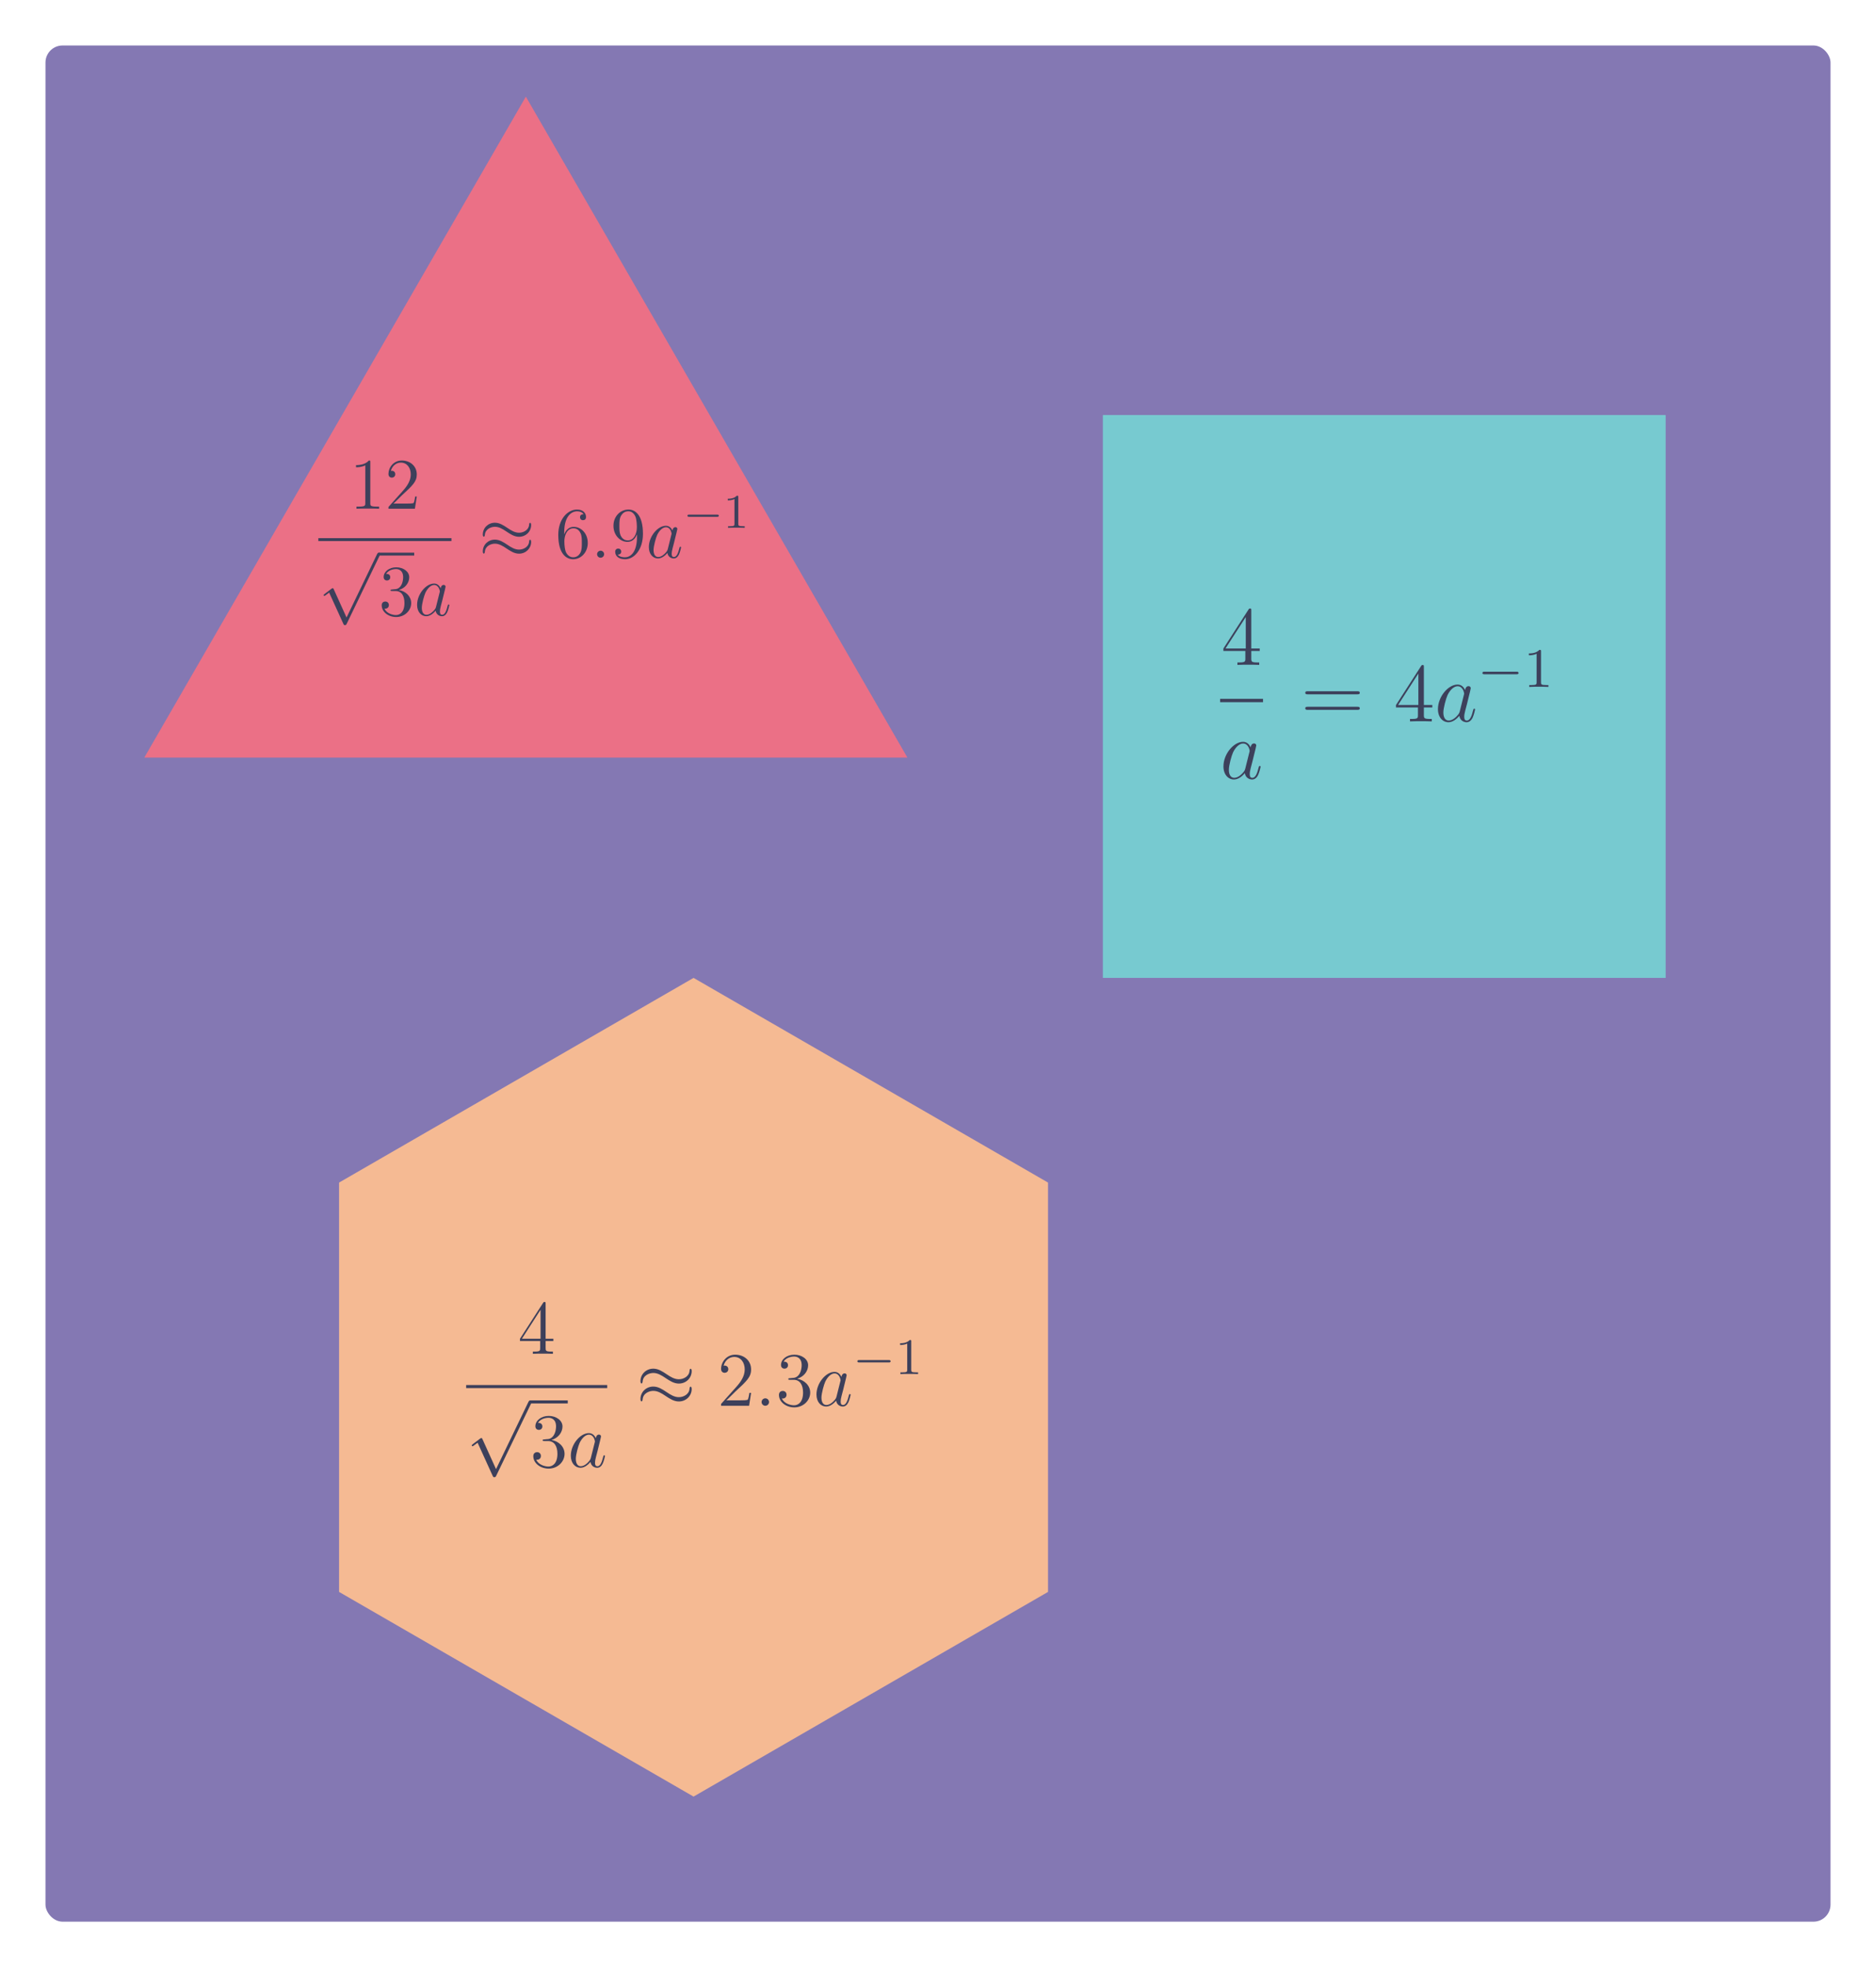 <svg width="330" height="346" viewBox="0 0 330 346" fill="none" xmlns="http://www.w3.org/2000/svg">
<g filter="url(#filter0_d)">
<rect x="8" y="3" width="314" height="330" rx="3" fill="#8478B3"/>
</g>
<g filter="url(#filter1_d)">
<path d="M122 168L184.354 204V276L122 312L59.646 276V204L122 168Z" fill="#F5BA93"/>
<path d="M95.978 225.324C95.978 225.068 95.978 225 95.789 225C95.68 225 95.64 225 95.532 225.162L91.466 231.471V231.863H95.019V233.092C95.019 233.592 94.992 233.727 94.005 233.727H93.735V234.119C94.046 234.092 95.113 234.092 95.491 234.092C95.87 234.092 96.95 234.092 97.261 234.119V233.727H96.991C96.018 233.727 95.978 233.592 95.978 233.092V231.863H97.342V231.471H95.978V225.324ZM95.086 226.378V231.471H91.803L95.086 226.378Z" fill="#3D405B"/>
<path d="M106.815 239.61H82V240.151H106.815V239.61Z" fill="#3D405B"/>
<path d="M87.255 254.403L84.877 249.148C84.783 248.932 84.715 248.932 84.675 248.932C84.661 248.932 84.594 248.932 84.445 249.04L83.162 250.013C82.986 250.148 82.986 250.188 82.986 250.229C82.986 250.296 83.027 250.377 83.121 250.377C83.202 250.377 83.432 250.188 83.581 250.08C83.662 250.013 83.864 249.864 84.013 249.756L86.674 255.605C86.769 255.822 86.836 255.822 86.958 255.822C87.161 255.822 87.201 255.741 87.296 255.551L93.429 242.853C93.523 242.663 93.523 242.609 93.523 242.582C93.523 242.447 93.415 242.312 93.253 242.312C93.145 242.312 93.051 242.38 92.943 242.596L87.255 254.403Z" fill="#3D405B"/>
<path d="M99.872 242.312H93.258V242.853H99.872V242.312Z" fill="#3D405B"/>
<path d="M95.743 249.178C95.514 249.191 95.46 249.205 95.46 249.327C95.46 249.462 95.527 249.462 95.771 249.462H96.392C97.54 249.462 98.054 250.407 98.054 251.704C98.054 253.474 97.135 253.947 96.473 253.947C95.825 253.947 94.717 253.636 94.325 252.744C94.757 252.812 95.149 252.569 95.149 252.082C95.149 251.691 94.865 251.42 94.487 251.42C94.163 251.42 93.812 251.61 93.812 252.123C93.812 253.325 95.014 254.311 96.514 254.311C98.121 254.311 99.31 253.082 99.31 251.718C99.31 250.475 98.31 249.502 97.013 249.272C98.189 248.935 98.945 247.949 98.945 246.895C98.945 245.828 97.838 245.044 96.527 245.044C95.176 245.044 94.177 245.868 94.177 246.854C94.177 247.395 94.595 247.503 94.798 247.503C95.082 247.503 95.406 247.3 95.406 246.895C95.406 246.463 95.082 246.273 94.784 246.273C94.703 246.273 94.676 246.273 94.636 246.287C95.149 245.368 96.419 245.368 96.487 245.368C96.932 245.368 97.811 245.571 97.811 246.895C97.811 247.152 97.77 247.908 97.378 248.489C96.973 249.083 96.514 249.124 96.149 249.137L95.743 249.178Z" fill="#3D405B"/>
<path d="M103.938 252.42C103.87 252.65 103.87 252.677 103.681 252.934C103.384 253.312 102.79 253.893 102.155 253.893C101.601 253.893 101.29 253.393 101.29 252.596C101.29 251.853 101.709 250.34 101.966 249.772C102.425 248.827 103.06 248.34 103.587 248.34C104.478 248.34 104.654 249.448 104.654 249.556C104.654 249.57 104.613 249.745 104.6 249.772L103.938 252.42ZM104.803 248.962C104.654 248.611 104.289 248.07 103.587 248.07C102.06 248.07 100.412 250.043 100.412 252.042C100.412 253.379 101.196 254.163 102.114 254.163C102.857 254.163 103.492 253.582 103.87 253.136C104.006 253.933 104.64 254.163 105.046 254.163C105.451 254.163 105.775 253.92 106.018 253.433C106.235 252.974 106.424 252.15 106.424 252.096C106.424 252.028 106.37 251.974 106.289 251.974C106.167 251.974 106.154 252.042 106.099 252.245C105.897 253.042 105.64 253.893 105.086 253.893C104.695 253.893 104.667 253.541 104.667 253.271C104.667 252.961 104.708 252.812 104.83 252.285C104.924 251.947 104.992 251.65 105.1 251.258C105.6 249.232 105.721 248.746 105.721 248.665C105.721 248.475 105.573 248.327 105.37 248.327C104.938 248.327 104.83 248.8 104.803 248.962Z" fill="#3D405B"/>
<path d="M121.673 237.152C121.673 236.868 121.578 236.746 121.484 236.746C121.43 236.746 121.308 236.8 121.294 237.111C121.24 238.043 120.295 238.597 119.417 238.597C118.633 238.597 117.958 238.178 117.255 237.706C116.526 237.219 115.796 236.733 114.918 236.733C113.662 236.733 112.662 237.692 112.662 238.935C112.662 239.232 112.77 239.34 112.851 239.34C112.986 239.34 113.04 239.084 113.04 239.029C113.108 237.895 114.216 237.489 114.918 237.489C115.702 237.489 116.377 237.908 117.08 238.381C117.809 238.867 118.539 239.354 119.417 239.354C120.673 239.354 121.673 238.395 121.673 237.152ZM121.673 240.313C121.673 239.921 121.511 239.894 121.484 239.894C121.43 239.894 121.308 239.962 121.294 240.259C121.24 241.191 120.295 241.745 119.417 241.745C118.633 241.745 117.958 241.326 117.255 240.853C116.526 240.367 115.796 239.881 114.918 239.881C113.662 239.881 112.662 240.84 112.662 242.083C112.662 242.38 112.77 242.488 112.851 242.488C112.986 242.488 113.04 242.231 113.04 242.177C113.108 241.042 114.216 240.637 114.918 240.637C115.702 240.637 116.377 241.056 117.08 241.529C117.809 242.015 118.539 242.501 119.417 242.501C120.7 242.501 121.673 241.502 121.673 240.313Z" fill="#3D405B"/>
<path d="M132.123 240.988H131.826C131.785 241.218 131.677 241.961 131.542 242.177C131.447 242.299 130.677 242.299 130.272 242.299H127.773C128.138 241.988 128.962 241.124 129.313 240.799C131.366 238.908 132.123 238.206 132.123 236.868C132.123 235.315 130.894 234.274 129.326 234.274C127.759 234.274 126.841 235.612 126.841 236.774C126.841 237.462 127.435 237.462 127.476 237.462C127.759 237.462 128.111 237.26 128.111 236.828C128.111 236.449 127.854 236.193 127.476 236.193C127.354 236.193 127.327 236.193 127.287 236.206C127.543 235.287 128.273 234.666 129.151 234.666C130.299 234.666 131.002 235.625 131.002 236.868C131.002 238.016 130.34 239.016 129.57 239.881L126.841 242.934V243.258H131.772L132.123 240.988Z" fill="#3D405B"/>
<path d="M135.278 242.609C135.278 242.218 134.954 241.948 134.63 241.948C134.238 241.948 133.968 242.272 133.968 242.596C133.968 242.988 134.292 243.258 134.616 243.258C135.008 243.258 135.278 242.934 135.278 242.609Z" fill="#3D405B"/>
<path d="M138.953 238.408C138.723 238.422 138.669 238.435 138.669 238.557C138.669 238.692 138.737 238.692 138.98 238.692H139.601C140.75 238.692 141.263 239.638 141.263 240.934C141.263 242.704 140.344 243.177 139.682 243.177C139.034 243.177 137.926 242.866 137.534 241.975C137.967 242.042 138.358 241.799 138.358 241.313C138.358 240.921 138.075 240.651 137.696 240.651C137.372 240.651 137.021 240.84 137.021 241.353C137.021 242.556 138.223 243.542 139.723 243.542C141.33 243.542 142.519 242.312 142.519 240.948C142.519 239.705 141.52 238.732 140.223 238.503C141.398 238.165 142.154 237.179 142.154 236.125C142.154 235.058 141.047 234.274 139.736 234.274C138.385 234.274 137.386 235.098 137.386 236.085C137.386 236.625 137.804 236.733 138.007 236.733C138.291 236.733 138.615 236.53 138.615 236.125C138.615 235.693 138.291 235.504 137.994 235.504C137.913 235.504 137.886 235.504 137.845 235.517C138.358 234.599 139.628 234.599 139.696 234.599C140.142 234.599 141.02 234.801 141.02 236.125C141.02 236.382 140.979 237.138 140.587 237.719C140.182 238.314 139.723 238.354 139.358 238.368L138.953 238.408Z" fill="#3D405B"/>
<path d="M147.147 241.65C147.08 241.88 147.08 241.907 146.891 242.164C146.593 242.542 145.999 243.123 145.364 243.123C144.81 243.123 144.499 242.623 144.499 241.826C144.499 241.083 144.918 239.57 145.175 239.002C145.634 238.057 146.269 237.57 146.796 237.57C147.688 237.57 147.863 238.678 147.863 238.786C147.863 238.8 147.823 238.975 147.809 239.002L147.147 241.65ZM148.012 238.192C147.863 237.841 147.498 237.3 146.796 237.3C145.269 237.3 143.621 239.273 143.621 241.272C143.621 242.609 144.405 243.393 145.323 243.393C146.066 243.393 146.701 242.812 147.08 242.366C147.215 243.163 147.85 243.393 148.255 243.393C148.66 243.393 148.984 243.15 149.228 242.664C149.444 242.204 149.633 241.38 149.633 241.326C149.633 241.259 149.579 241.204 149.498 241.204C149.376 241.204 149.363 241.272 149.309 241.475C149.106 242.272 148.849 243.123 148.296 243.123C147.904 243.123 147.877 242.772 147.877 242.501C147.877 242.191 147.917 242.042 148.039 241.515C148.133 241.177 148.201 240.88 148.309 240.488C148.809 238.462 148.93 237.976 148.93 237.895C148.93 237.706 148.782 237.557 148.579 237.557C148.147 237.557 148.039 238.03 148.012 238.192Z" fill="#3D405B"/>
<path d="M156.32 235.636C156.464 235.636 156.662 235.636 156.662 235.429C156.662 235.221 156.464 235.221 156.32 235.221H151.159C151.015 235.221 150.817 235.221 150.817 235.429C150.817 235.636 151.015 235.636 151.159 235.636H156.32Z" fill="#3D405B"/>
<path d="M160.295 231.943C160.295 231.7 160.277 231.691 160.034 231.691C159.665 232.051 159.188 232.267 158.332 232.267V232.565C158.575 232.565 159.062 232.565 159.584 232.321V236.942C159.584 237.275 159.557 237.383 158.701 237.383H158.386V237.68C158.755 237.653 159.53 237.653 159.935 237.653C160.34 237.653 161.124 237.653 161.493 237.68V237.383H161.178C160.322 237.383 160.295 237.275 160.295 236.942V231.943Z" fill="#3D405B"/>
</g>
<g filter="url(#filter2_d)">
<rect x="194" y="69" width="99" height="99" fill="#77CAD0"/>
<path d="M220.107 103.384C220.107 103.105 220.107 103.031 219.901 103.031C219.784 103.031 219.74 103.031 219.622 103.208L215.201 110.067V110.493H219.064V111.83C219.064 112.373 219.035 112.52 217.962 112.52H217.669V112.946C218.007 112.917 219.167 112.917 219.578 112.917C219.989 112.917 221.165 112.917 221.502 112.946V112.52H221.209C220.151 112.52 220.107 112.373 220.107 111.83V110.493H221.591V110.067H220.107V103.384ZM219.138 104.529V110.067H215.568L219.138 104.529Z" fill="#3D405B"/>
<path d="M222.175 118.917H214.625V119.504H222.175V118.917Z" fill="#3D405B"/>
<path d="M219.046 131.21C218.973 131.46 218.973 131.489 218.767 131.769C218.444 132.18 217.798 132.811 217.107 132.811C216.505 132.811 216.167 132.268 216.167 131.401C216.167 130.593 216.622 128.948 216.902 128.331C217.401 127.303 218.091 126.774 218.664 126.774C219.634 126.774 219.825 127.979 219.825 128.096C219.825 128.111 219.78 128.302 219.766 128.331L219.046 131.21ZM219.986 127.45C219.825 127.068 219.428 126.481 218.664 126.481C217.004 126.481 215.212 128.625 215.212 130.799C215.212 132.253 216.064 133.105 217.063 133.105C217.871 133.105 218.561 132.474 218.973 131.989C219.12 132.855 219.81 133.105 220.251 133.105C220.691 133.105 221.044 132.841 221.308 132.312C221.543 131.813 221.749 130.917 221.749 130.858C221.749 130.784 221.69 130.726 221.602 130.726C221.47 130.726 221.455 130.799 221.396 131.019C221.176 131.886 220.897 132.811 220.295 132.811C219.869 132.811 219.839 132.43 219.839 132.136C219.839 131.798 219.883 131.636 220.016 131.063C220.118 130.696 220.192 130.373 220.309 129.947C220.853 127.744 220.985 127.215 220.985 127.127C220.985 126.921 220.823 126.76 220.603 126.76C220.133 126.76 220.016 127.274 219.986 127.45Z" fill="#3D405B"/>
<path d="M238.726 118.124C238.931 118.124 239.196 118.124 239.196 117.859C239.196 117.58 238.946 117.58 238.726 117.58H230.074C229.869 117.58 229.604 117.58 229.604 117.845C229.604 118.124 229.854 118.124 230.074 118.124H238.726ZM238.726 120.856C238.931 120.856 239.196 120.856 239.196 120.591C239.196 120.312 238.946 120.312 238.726 120.312H230.074C229.869 120.312 229.604 120.312 229.604 120.577C229.604 120.856 229.854 120.856 230.074 120.856H238.726Z" fill="#3D405B"/>
<path d="M250.467 113.321C250.467 113.041 250.467 112.968 250.262 112.968C250.144 112.968 250.1 112.968 249.982 113.144L245.561 120.004V120.43H249.424V121.766C249.424 122.31 249.395 122.457 248.323 122.457H248.029V122.883C248.367 122.853 249.527 122.853 249.938 122.853C250.35 122.853 251.525 122.853 251.863 122.883V122.457H251.569C250.511 122.457 250.467 122.31 250.467 121.766V120.43H251.951V120.004H250.467V113.321ZM249.498 114.466V120.004H245.928L249.498 114.466Z" fill="#3D405B"/>
<path d="M256.777 121.135C256.703 121.385 256.703 121.414 256.498 121.693C256.175 122.104 255.528 122.736 254.838 122.736C254.236 122.736 253.898 122.192 253.898 121.326C253.898 120.518 254.353 118.873 254.632 118.256C255.132 117.228 255.822 116.699 256.395 116.699C257.364 116.699 257.555 117.903 257.555 118.021C257.555 118.036 257.511 118.227 257.497 118.256L256.777 121.135ZM257.717 117.375C257.555 116.993 257.159 116.405 256.395 116.405C254.735 116.405 252.943 118.55 252.943 120.724C252.943 122.178 253.795 123.03 254.794 123.03C255.602 123.03 256.292 122.398 256.703 121.913C256.85 122.78 257.541 123.03 257.981 123.03C258.422 123.03 258.774 122.765 259.039 122.236C259.274 121.737 259.479 120.841 259.479 120.782C259.479 120.709 259.421 120.65 259.333 120.65C259.2 120.65 259.186 120.724 259.127 120.944C258.907 121.81 258.628 122.736 258.025 122.736C257.599 122.736 257.57 122.354 257.57 122.06C257.57 121.722 257.614 121.561 257.746 120.988C257.849 120.621 257.922 120.298 258.04 119.872C258.583 117.668 258.716 117.14 258.716 117.051C258.716 116.846 258.554 116.684 258.334 116.684C257.864 116.684 257.746 117.198 257.717 117.375Z" fill="#3D405B"/>
<path d="M266.75 114.595C266.907 114.595 267.122 114.595 267.122 114.37C267.122 114.145 266.907 114.145 266.75 114.145H261.139C260.983 114.145 260.767 114.145 260.767 114.37C260.767 114.595 260.983 114.595 261.139 114.595H266.75Z" fill="#3D405B"/>
<path d="M271.073 110.58C271.073 110.316 271.053 110.306 270.789 110.306C270.387 110.698 269.868 110.933 268.938 110.933V111.256C269.202 111.256 269.731 111.256 270.299 110.992V116.015C270.299 116.377 270.27 116.495 269.339 116.495H268.997V116.818C269.398 116.789 270.24 116.789 270.681 116.789C271.122 116.789 271.973 116.789 272.375 116.818V116.495H272.032C271.102 116.495 271.073 116.377 271.073 116.015V110.58Z" fill="#3D405B"/>
</g>
<g filter="url(#filter3_d)">
<path d="M92.5 13L159.617 129.25H25.383L92.5 13Z" fill="#EB7086"/>
<path d="M65.137 77.306C65.137 77.013 65.137 77 64.882 77C64.576 77.344 63.939 77.816 62.626 77.816V78.185C62.919 78.185 63.557 78.185 64.258 77.854V84.495C64.258 84.953 64.219 85.106 63.098 85.106H62.703V85.476C63.047 85.45 64.283 85.45 64.704 85.45C65.124 85.45 66.348 85.45 66.692 85.476V85.106H66.297C65.175 85.106 65.137 84.953 65.137 84.495V77.306Z" fill="#3D405B"/>
<path d="M73.315 83.335H73.034C72.996 83.551 72.894 84.252 72.767 84.456C72.677 84.571 71.951 84.571 71.569 84.571H69.21C69.555 84.278 70.332 83.462 70.663 83.156C72.601 81.372 73.315 80.709 73.315 79.447C73.315 77.981 72.155 77 70.676 77C69.198 77 68.331 78.262 68.331 79.358C68.331 80.008 68.892 80.008 68.93 80.008C69.198 80.008 69.529 79.817 69.529 79.409C69.529 79.052 69.287 78.81 68.93 78.81C68.815 78.81 68.79 78.81 68.752 78.823C68.994 77.956 69.682 77.37 70.511 77.37C71.594 77.37 72.257 78.275 72.257 79.447C72.257 80.531 71.632 81.474 70.906 82.29L68.331 85.17V85.476H72.983L73.315 83.335Z" fill="#3D405B"/>
<path d="M79.413 90.657H56V91.167H79.413V90.657Z" fill="#3D405B"/>
<path d="M60.958 104.614L58.715 99.656C58.626 99.452 58.562 99.452 58.524 99.452C58.511 99.452 58.447 99.452 58.307 99.554L57.096 100.471C56.93 100.599 56.93 100.637 56.93 100.675C56.93 100.739 56.969 100.815 57.058 100.815C57.134 100.815 57.351 100.637 57.491 100.535C57.568 100.471 57.759 100.331 57.899 100.229L60.41 105.748C60.499 105.952 60.563 105.952 60.678 105.952C60.869 105.952 60.907 105.875 60.996 105.697L66.783 93.716C66.872 93.538 66.872 93.487 66.872 93.461C66.872 93.334 66.77 93.206 66.617 93.206C66.515 93.206 66.426 93.27 66.324 93.474L60.958 104.614Z" fill="#3D405B"/>
<path d="M72.862 93.206H66.621V93.716H72.862V93.206Z" fill="#3D405B"/>
<path d="M68.967 99.684C68.75 99.697 68.699 99.709 68.699 99.824C68.699 99.951 68.763 99.952 68.992 99.952H69.579C70.662 99.952 71.146 100.844 71.146 102.067C71.146 103.737 70.28 104.183 69.655 104.183C69.043 104.183 67.998 103.89 67.628 103.049C68.036 103.112 68.406 102.883 68.406 102.424C68.406 102.055 68.138 101.8 67.781 101.8C67.475 101.8 67.144 101.978 67.144 102.462C67.144 103.597 68.278 104.527 69.693 104.527C71.21 104.527 72.332 103.367 72.332 102.08C72.332 100.907 71.388 99.99 70.165 99.773C71.274 99.454 71.987 98.524 71.987 97.53C71.987 96.523 70.942 95.784 69.706 95.784C68.431 95.784 67.488 96.561 67.488 97.492C67.488 98.001 67.883 98.103 68.075 98.103C68.342 98.103 68.648 97.912 68.648 97.53C68.648 97.122 68.342 96.944 68.062 96.944C67.985 96.944 67.96 96.944 67.922 96.956C68.406 96.09 69.604 96.09 69.668 96.09C70.088 96.09 70.917 96.281 70.917 97.53C70.917 97.772 70.879 98.486 70.509 99.034C70.127 99.595 69.693 99.633 69.349 99.646L68.967 99.684Z" fill="#3D405B"/>
<path d="M76.698 102.743C76.634 102.959 76.634 102.985 76.456 103.227C76.175 103.584 75.615 104.132 75.016 104.132C74.493 104.132 74.2 103.66 74.2 102.908C74.2 102.207 74.595 100.78 74.837 100.245C75.27 99.352 75.87 98.894 76.367 98.894C77.208 98.894 77.374 99.939 77.374 100.041C77.374 100.053 77.335 100.219 77.323 100.245L76.698 102.743ZM77.514 99.48C77.374 99.148 77.029 98.639 76.367 98.639C74.926 98.639 73.371 100.5 73.371 102.386C73.371 103.648 74.111 104.387 74.977 104.387C75.678 104.387 76.277 103.839 76.634 103.418C76.762 104.17 77.361 104.387 77.743 104.387C78.126 104.387 78.431 104.158 78.661 103.699C78.865 103.265 79.043 102.488 79.043 102.437C79.043 102.373 78.992 102.322 78.916 102.322C78.801 102.322 78.788 102.386 78.737 102.577C78.546 103.329 78.304 104.132 77.781 104.132C77.412 104.132 77.386 103.801 77.386 103.546C77.386 103.253 77.424 103.112 77.539 102.615C77.629 102.297 77.692 102.016 77.794 101.647C78.266 99.735 78.38 99.276 78.38 99.2C78.38 99.021 78.24 98.881 78.049 98.881C77.641 98.881 77.539 99.327 77.514 99.48Z" fill="#3D405B"/>
<path d="M93.43 88.337C93.43 88.07 93.341 87.955 93.252 87.955C93.201 87.955 93.086 88.006 93.073 88.299C93.022 89.179 92.13 89.701 91.302 89.701C90.562 89.701 89.925 89.306 89.262 88.86C88.574 88.401 87.886 87.942 87.057 87.942C85.872 87.942 84.929 88.847 84.929 90.02C84.929 90.3 85.031 90.402 85.107 90.402C85.235 90.402 85.286 90.16 85.286 90.109C85.349 89.038 86.394 88.656 87.057 88.656C87.797 88.656 88.434 89.051 89.097 89.497C89.785 89.956 90.473 90.415 91.302 90.415C92.487 90.415 93.43 89.51 93.43 88.337ZM93.43 91.32C93.43 90.95 93.277 90.925 93.252 90.925C93.201 90.925 93.086 90.989 93.073 91.269C93.022 92.148 92.13 92.671 91.302 92.671C90.562 92.671 89.925 92.276 89.262 91.83C88.574 91.371 87.886 90.912 87.057 90.912C85.872 90.912 84.929 91.817 84.929 92.99C84.929 93.27 85.031 93.372 85.107 93.372C85.235 93.372 85.286 93.13 85.286 93.079C85.349 92.008 86.394 91.626 87.057 91.626C87.797 91.626 88.434 92.021 89.097 92.467C89.785 92.926 90.473 93.385 91.302 93.385C92.513 93.385 93.43 92.442 93.43 91.32Z" fill="#3D405B"/>
<path d="M99.249 89.663C99.249 86.438 100.817 85.928 101.505 85.928C101.964 85.928 102.423 86.069 102.665 86.451C102.512 86.451 102.028 86.451 102.028 86.974C102.028 87.254 102.219 87.496 102.551 87.496C102.869 87.496 103.086 87.305 103.086 86.935C103.086 86.273 102.602 85.623 101.493 85.623C99.887 85.623 98.204 87.267 98.204 90.071C98.204 93.576 99.734 94.366 100.817 94.366C102.206 94.366 103.392 93.155 103.392 91.498C103.392 89.803 102.206 88.669 100.932 88.669C99.797 88.669 99.377 89.65 99.249 90.007V89.663ZM100.817 94.022C100.014 94.022 99.632 93.308 99.517 93.041C99.402 92.709 99.275 92.085 99.275 91.192C99.275 90.186 99.734 88.924 100.881 88.924C101.582 88.924 101.951 89.395 102.143 89.829C102.347 90.3 102.347 90.938 102.347 91.486C102.347 92.136 102.347 92.709 102.104 93.194C101.786 93.805 101.327 94.022 100.817 94.022Z" fill="#3D405B"/>
<path d="M106.267 93.487C106.267 93.117 105.961 92.862 105.655 92.862C105.285 92.862 105.031 93.168 105.031 93.474C105.031 93.844 105.336 94.099 105.642 94.099C106.012 94.099 106.267 93.793 106.267 93.487Z" fill="#3D405B"/>
<path d="M112.053 90.389C112.053 93.397 110.715 94.022 109.95 94.022C109.644 94.022 108.969 93.984 108.65 93.538H108.727C108.816 93.563 109.275 93.487 109.275 93.015C109.275 92.735 109.084 92.493 108.752 92.493C108.421 92.493 108.217 92.709 108.217 93.041C108.217 93.831 108.854 94.366 109.963 94.366C111.556 94.366 113.099 92.671 113.099 89.905C113.099 86.477 111.671 85.623 110.549 85.623C109.147 85.623 107.911 86.795 107.911 88.478C107.911 90.16 109.096 91.307 110.371 91.307C111.314 91.307 111.798 90.619 112.053 89.969V90.389ZM110.422 91.052C109.619 91.052 109.275 90.402 109.16 90.16C108.956 89.676 108.956 89.064 108.956 88.49C108.956 87.777 108.956 87.165 109.288 86.642C109.517 86.298 109.861 85.928 110.549 85.928C111.276 85.928 111.646 86.566 111.773 86.859C112.028 87.483 112.028 88.567 112.028 88.758C112.028 89.829 111.544 91.052 110.422 91.052Z" fill="#3D405B"/>
<path d="M117.465 92.582C117.401 92.799 117.401 92.824 117.223 93.066C116.942 93.423 116.382 93.971 115.783 93.971C115.26 93.971 114.967 93.499 114.967 92.748C114.967 92.046 115.362 90.619 115.604 90.084C116.037 89.191 116.636 88.733 117.134 88.733C117.975 88.733 118.14 89.778 118.14 89.88C118.14 89.892 118.102 90.058 118.089 90.084L117.465 92.582ZM118.281 89.319C118.14 88.987 117.796 88.478 117.134 88.478C115.693 88.478 114.138 90.338 114.138 92.225C114.138 93.487 114.878 94.226 115.744 94.226C116.445 94.226 117.044 93.678 117.401 93.257C117.529 94.009 118.128 94.226 118.51 94.226C118.892 94.226 119.198 93.997 119.428 93.538C119.632 93.104 119.81 92.327 119.81 92.276C119.81 92.212 119.759 92.161 119.683 92.161C119.568 92.161 119.555 92.225 119.504 92.416C119.313 93.168 119.071 93.971 118.548 93.971C118.179 93.971 118.153 93.64 118.153 93.385C118.153 93.092 118.191 92.951 118.306 92.454C118.395 92.136 118.459 91.855 118.561 91.486C119.033 89.574 119.147 89.115 119.147 89.038C119.147 88.86 119.007 88.72 118.816 88.72C118.408 88.72 118.306 89.166 118.281 89.319Z" fill="#3D405B"/>
<path d="M126.119 86.907C126.255 86.907 126.442 86.907 126.442 86.712C126.442 86.516 126.255 86.516 126.119 86.516H121.25C121.114 86.516 120.927 86.516 120.927 86.712C120.927 86.907 121.114 86.907 121.25 86.907H126.119Z" fill="#3D405B"/>
<path d="M129.87 83.423C129.87 83.194 129.853 83.185 129.623 83.185C129.275 83.525 128.825 83.729 128.017 83.729V84.01C128.247 84.01 128.706 84.01 129.199 83.78V88.139C129.199 88.454 129.173 88.555 128.366 88.555H128.068V88.836C128.417 88.81 129.148 88.81 129.53 88.81C129.912 88.81 130.652 88.81 131 88.836V88.555H130.703C129.895 88.555 129.87 88.454 129.87 88.139V83.423Z" fill="#3D405B"/>
</g>
<defs>
<filter id="filter0_d" x="0" y="0" width="330" height="346" filterUnits="userSpaceOnUse" color-interpolation-filters="sRGB">
<feFlood flood-opacity="0" result="BackgroundImageFix"/>
<feColorMatrix in="SourceAlpha" type="matrix" values="0 0 0 0 0 0 0 0 0 0 0 0 0 0 0 0 0 0 127 0"/>
<feOffset dy="5"/>
<feGaussianBlur stdDeviation="4"/>
<feColorMatrix type="matrix" values="0 0 0 0 0 0 0 0 0 0 0 0 0 0 0 0 0 0 0.25 0"/>
<feBlend mode="normal" in2="BackgroundImageFix" result="effect1_dropShadow"/>
<feBlend mode="normal" in="SourceGraphic" in2="effect1_dropShadow" result="shape"/>
</filter>
<filter id="filter1_d" x="55.646" y="168" width="132.708" height="152" filterUnits="userSpaceOnUse" color-interpolation-filters="sRGB">
<feFlood flood-opacity="0" result="BackgroundImageFix"/>
<feColorMatrix in="SourceAlpha" type="matrix" values="0 0 0 0 0 0 0 0 0 0 0 0 0 0 0 0 0 0 127 0"/>
<feOffset dy="4"/>
<feGaussianBlur stdDeviation="2"/>
<feColorMatrix type="matrix" values="0 0 0 0 0 0 0 0 0 0 0 0 0 0 0 0 0 0 0.25 0"/>
<feBlend mode="normal" in2="BackgroundImageFix" result="effect1_dropShadow"/>
<feBlend mode="normal" in="SourceGraphic" in2="effect1_dropShadow" result="shape"/>
</filter>
<filter id="filter2_d" x="190" y="69" width="107" height="107" filterUnits="userSpaceOnUse" color-interpolation-filters="sRGB">
<feFlood flood-opacity="0" result="BackgroundImageFix"/>
<feColorMatrix in="SourceAlpha" type="matrix" values="0 0 0 0 0 0 0 0 0 0 0 0 0 0 0 0 0 0 127 0"/>
<feOffset dy="4"/>
<feGaussianBlur stdDeviation="2"/>
<feColorMatrix type="matrix" values="0 0 0 0 0 0 0 0 0 0 0 0 0 0 0 0 0 0 0.25 0"/>
<feBlend mode="normal" in2="BackgroundImageFix" result="effect1_dropShadow"/>
<feBlend mode="normal" in="SourceGraphic" in2="effect1_dropShadow" result="shape"/>
</filter>
<filter id="filter3_d" x="21.383" y="13" width="142.234" height="124.25" filterUnits="userSpaceOnUse" color-interpolation-filters="sRGB">
<feFlood flood-opacity="0" result="BackgroundImageFix"/>
<feColorMatrix in="SourceAlpha" type="matrix" values="0 0 0 0 0 0 0 0 0 0 0 0 0 0 0 0 0 0 127 0"/>
<feOffset dy="4"/>
<feGaussianBlur stdDeviation="2"/>
<feColorMatrix type="matrix" values="0 0 0 0 0 0 0 0 0 0 0 0 0 0 0 0 0 0 0.25 0"/>
<feBlend mode="normal" in2="BackgroundImageFix" result="effect1_dropShadow"/>
<feBlend mode="normal" in="SourceGraphic" in2="effect1_dropShadow" result="shape"/>
</filter>
</defs>
</svg>
